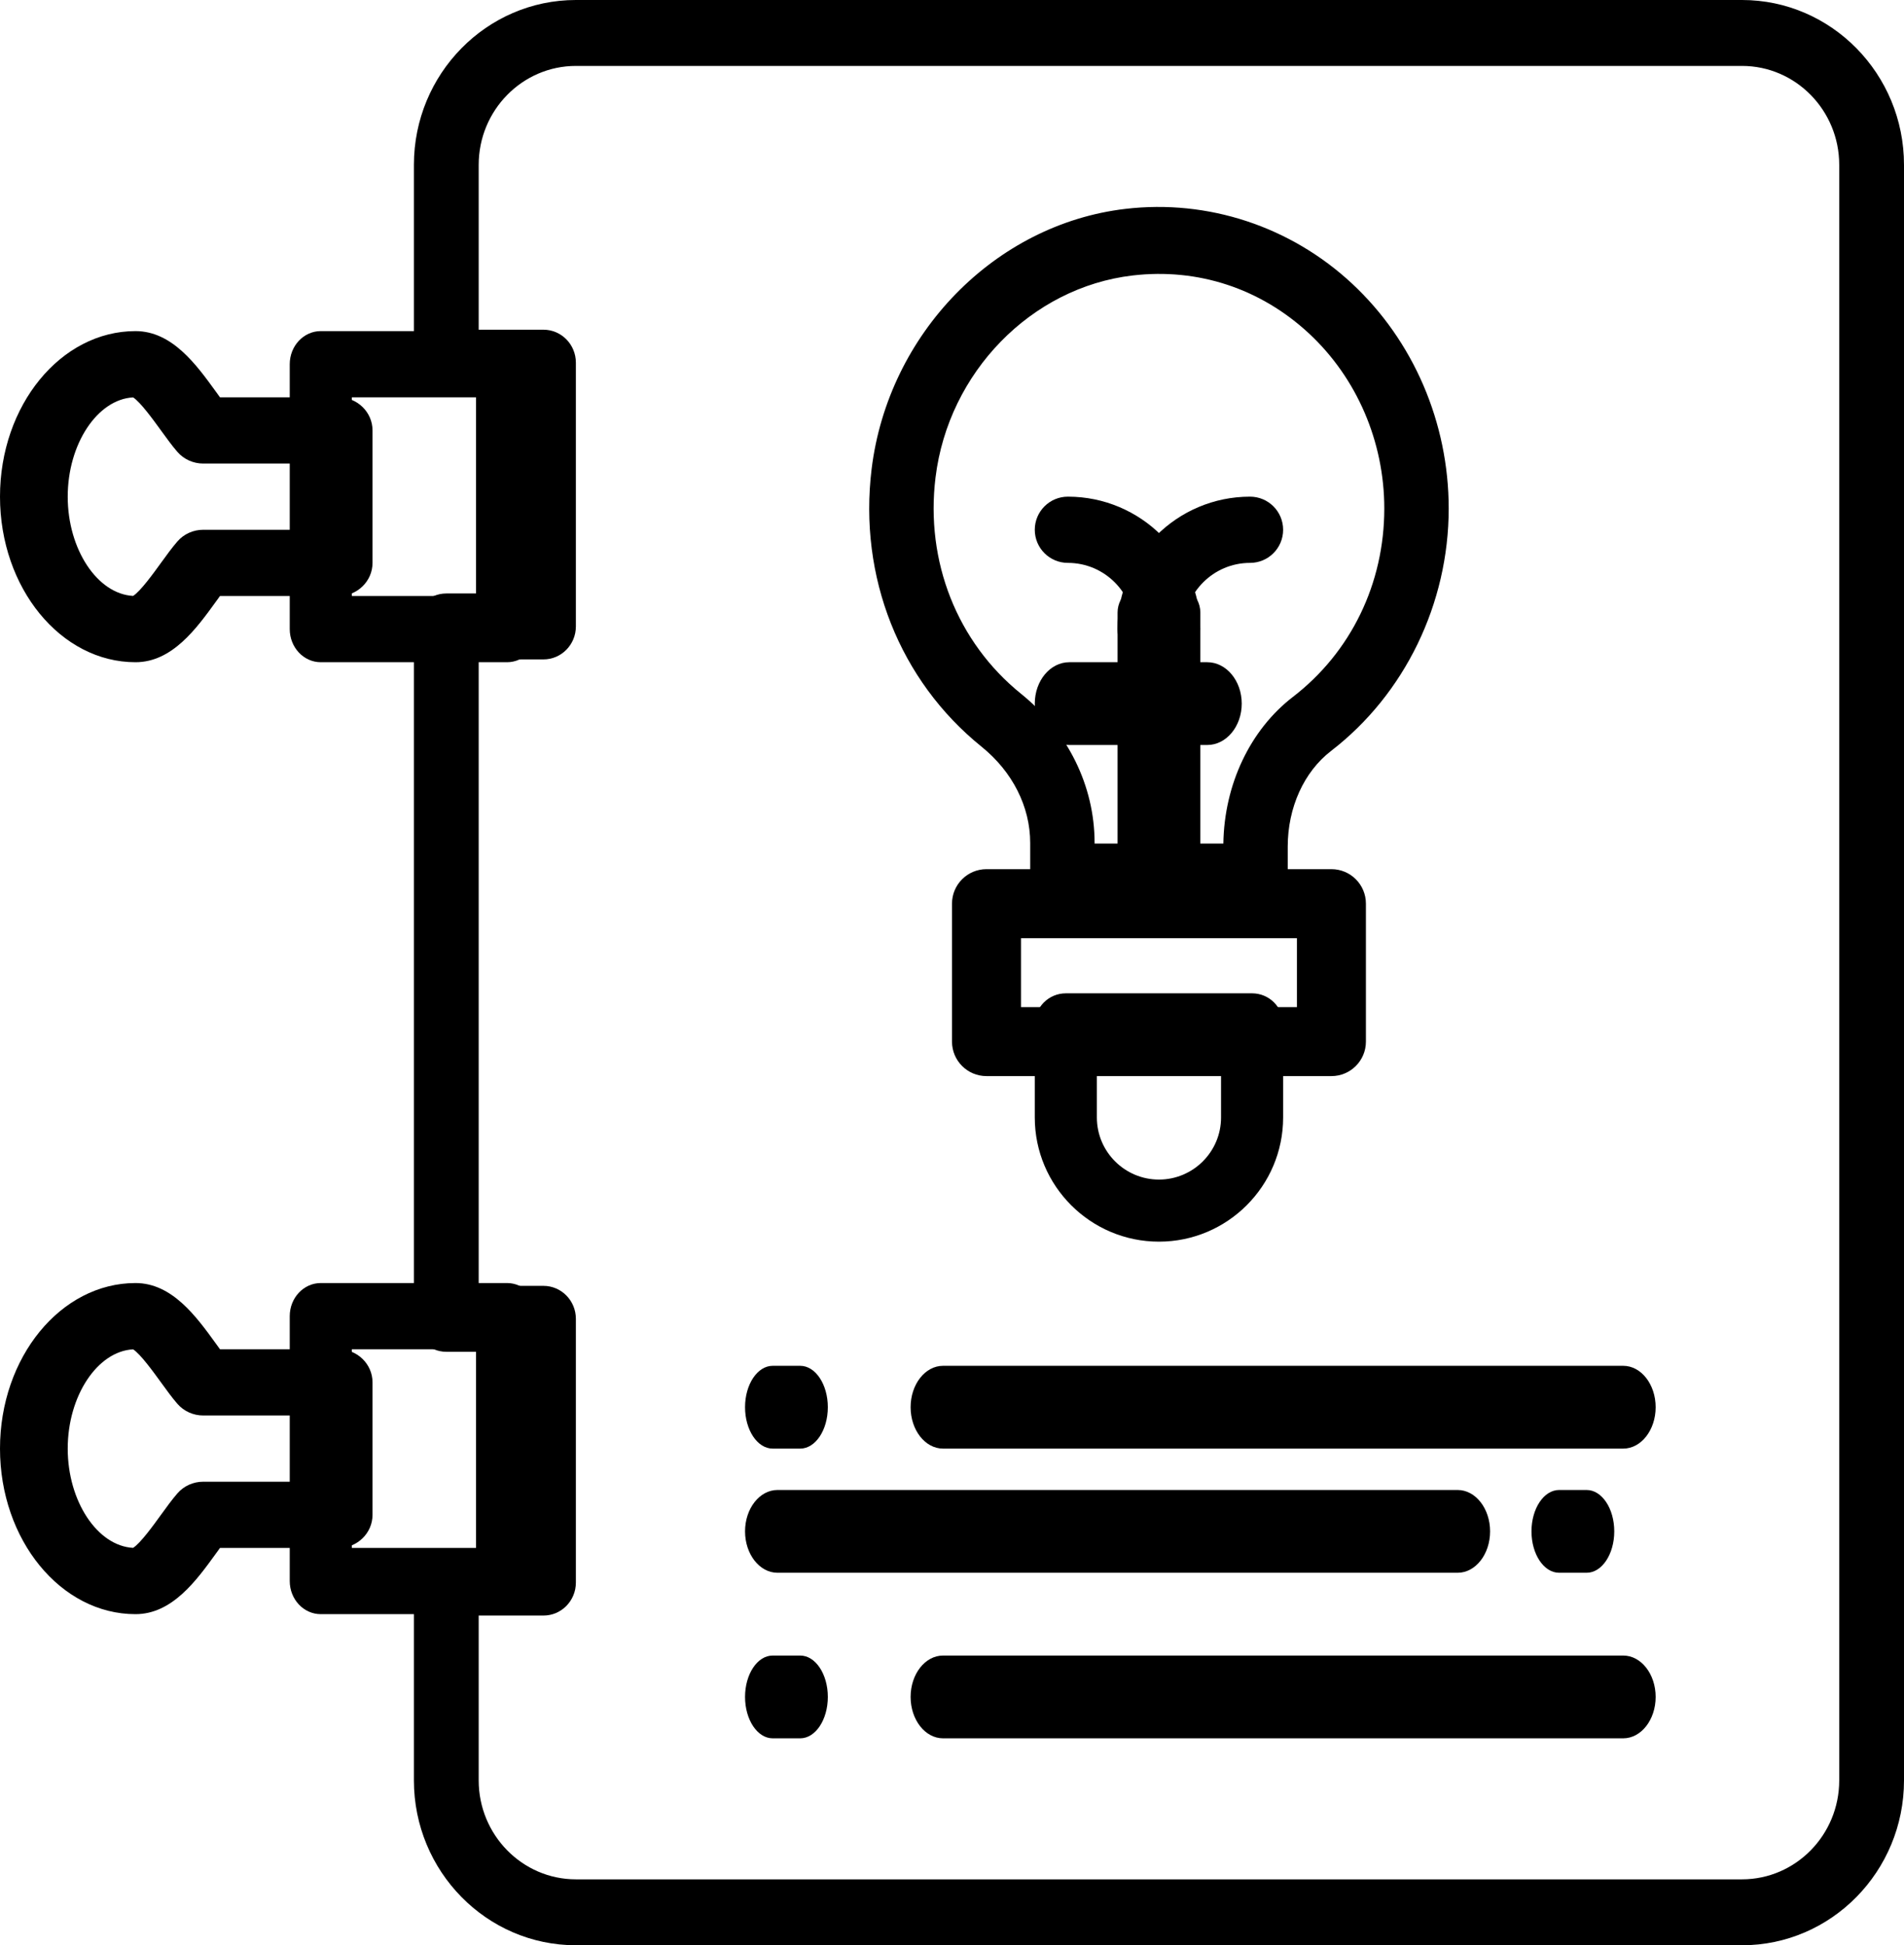 <?xml version="1.0" encoding="UTF-8"?>
<svg width="46px" height="47px" viewBox="0 0 46 47" version="1.1" xmlns="http://www.w3.org/2000/svg" xmlns:xlink="http://www.w3.org/1999/xlink">
    <title>010-thesis</title>
    <defs>
        <filter id="filter-1">
            <feColorMatrix in="SourceGraphic" type="matrix" values="0 0 0 0 1 0 0 0 0 1 0 0 0 0 1 0 0 0 1 0"></feColorMatrix>
        </filter>
    </defs>
    <g id="Escritorio" stroke="none" stroke-width="1" fill="none" fill-rule="evenodd">
        <g id="010-thesis" transform="translate(-133, -3476)" filter="url(#filter-1)">
            <g transform="translate(133, 3476)">
                <path d="M35.217,38 L18.783,38 C18.351,38 18,37.552 18,37 C18,36.448 18.351,36 18.783,36 L35.217,36 C35.649,36 36,36.448 36,37 C36,37.552 35.649,38 35.217,38 Z" id="Path" fill="#000000" fill-rule="nonzero"></path>
                <path d="M38.333,38 L37.667,38 C37.299,38 37,37.552 37,37 C37,36.448 37.299,36 37.667,36 L38.333,36 C38.701,36 39,36.448 39,37 C39,37.552 38.701,38 38.333,38 Z" id="Path" fill="#000000" fill-rule="nonzero"></path>
                <path d="M39.217,42 L22.783,42 C22.351,42 22,41.552 22,41 C22,40.448 22.351,40 22.783,40 L39.217,40 C39.649,40 40,40.448 40,41 C40,41.552 39.649,42 39.217,42 Z" id="Path" fill="#000000" fill-rule="nonzero"></path>
                <path d="M19.333,42 L18.667,42 C18.299,42 18,41.552 18,41 C18,40.448 18.299,40 18.667,40 L19.333,40 C19.701,40 20,40.448 20,41 C20,41.552 19.701,42 19.333,42 Z" id="Path" fill="#000000" fill-rule="nonzero"></path>
                <path d="M39.217,35 L22.783,35 C22.351,35 22,34.552 22,34 C22,33.448 22.351,33 22.783,33 L39.217,33 C39.649,33 40,33.448 40,34 C40,34.552 39.649,35 39.217,35 Z" id="Path" fill="#000000" fill-rule="nonzero"></path>
                <path d="M19.333,35 L18.667,35 C18.299,35 18,34.552 18,34 C18,33.448 18.299,33 18.667,33 L19.333,33 C19.701,33 20,33.448 20,34 C20,34.552 19.701,35 19.333,35 Z" id="Path" fill="#000000" fill-rule="nonzero"></path>
                <path d="M12.25,16 L7.75,16 C7.336,16 7,15.642 7,15.2 L7,8.8 C7,8.358 7.336,8 7.75,8 L12.25,8 C12.664,8 13,8.358 13,8.8 L13,15.2 C13,15.642 12.664,16 12.25,16 Z M8.5,14.4 L11.5,14.4 L11.5,9.6 L8.5,9.6 L8.5,14.4 Z" id="Shape" fill="#000000" fill-rule="nonzero"></path>
                <path d="M3.273,16 C1.468,16 0,14.206 0,12 C0,9.794 1.468,8 3.273,8 C4.16,8 4.746,8.814 5.218,9.466 C5.251,9.512 5.283,9.557 5.315,9.6 L8.182,9.6 C8.633,9.6 9,9.958 9,10.4 L9,13.6 C9,14.042 8.633,14.4 8.182,14.4 L5.315,14.4 C5.283,14.443 5.251,14.488 5.218,14.534 C4.746,15.186 4.16,16 3.273,16 Z M3.216,9.602 C2.354,9.647 1.636,10.727 1.636,12 C1.636,13.273 2.354,14.353 3.216,14.398 C3.394,14.287 3.72,13.834 3.881,13.611 C4.025,13.411 4.162,13.225 4.286,13.082 C4.441,12.903 4.669,12.8 4.909,12.8 L7.364,12.8 L7.364,11.2 L4.909,11.2 C4.669,11.2 4.441,11.097 4.286,10.918 C4.161,10.775 4.025,10.588 3.881,10.389 C3.719,10.166 3.393,9.713 3.216,9.602 L3.216,9.602 Z" id="Shape" fill="#000000" fill-rule="nonzero"></path>
                <path d="M12.25,39 L7.75,39 C7.336,39 7,38.642 7,38.2 L7,31.8 C7,31.358 7.336,31 7.75,31 L12.25,31 C12.664,31 13,31.358 13,31.8 L13,38.2 C13,38.642 12.664,39 12.25,39 Z M8.5,37.4 L11.5,37.4 L11.5,32.6 L8.5,32.6 L8.5,37.4 Z" id="Shape" fill="#000000" fill-rule="nonzero"></path>
                <path d="M3.273,39 C1.468,39 0,37.206 0,35 C0,32.794 1.468,31 3.273,31 C4.16,31 4.746,31.814 5.218,32.466 C5.251,32.512 5.283,32.557 5.315,32.6 L8.182,32.6 C8.633,32.6 9,32.958 9,33.4 L9,36.6 C9,37.042 8.633,37.4 8.182,37.4 L5.315,37.4 C5.283,37.443 5.251,37.488 5.218,37.534 C4.746,38.186 4.16,39 3.273,39 Z M3.216,32.602 C2.354,32.647 1.636,33.727 1.636,35 C1.636,36.273 2.354,37.353 3.216,37.398 C3.394,37.287 3.72,36.834 3.881,36.611 C4.025,36.411 4.162,36.225 4.286,36.082 C4.441,35.903 4.669,35.8 4.909,35.8 L7.364,35.8 L7.364,34.2 L4.909,34.2 C4.669,34.2 4.441,34.097 4.286,33.918 C4.161,33.775 4.025,33.588 3.881,33.389 C3.719,33.166 3.393,32.713 3.216,32.602 L3.216,32.602 Z" id="Shape" fill="#000000" fill-rule="nonzero"></path>
                <path d="M42.087,47 L13.913,47 C11.755,47 10,45.213 10,43.017 L10,38.237 C10,37.798 10.351,37.441 10.783,37.441 L12.348,37.441 L12.348,32.661 L10.783,32.661 C10.351,32.661 10,32.304 10,31.864 L10,15.136 C10,14.696 10.351,14.339 10.783,14.339 L12.348,14.339 L12.348,9.559 L10.783,9.559 C10.351,9.559 10,9.202 10,8.763 L10,3.983 C10,1.787 11.755,0 13.913,0 L42.087,0 C44.245,0 46,1.787 46,3.983 L46,43.017 C46,45.213 44.245,47 42.087,47 Z M11.565,39.034 L11.565,43.017 C11.565,44.335 12.619,45.407 13.913,45.407 L42.087,45.407 C43.381,45.407 44.435,44.335 44.435,43.017 L44.435,3.983 C44.435,2.665 43.381,1.593 42.087,1.593 L13.913,1.593 C12.619,1.593 11.565,2.665 11.565,3.983 L11.565,7.966 L13.13,7.966 C13.562,7.966 13.913,8.323 13.913,8.763 L13.913,15.136 C13.913,15.575 13.562,15.932 13.13,15.932 L11.565,15.932 L11.565,31.068 L13.13,31.068 C13.562,31.068 13.913,31.425 13.913,31.864 L13.913,38.237 C13.913,38.677 13.562,39.034 13.13,39.034 L11.565,39.034 Z" id="Shape" fill="#000000" fill-rule="nonzero"></path>
                <path d="M30.333,22 L25.667,22 C25.237,22 24.889,21.637 24.889,21.19 L24.889,20.364 C24.889,19.49 24.461,18.644 23.715,18.042 C21.733,16.443 20.74,13.935 21.058,11.331 C21.459,8.061 24.037,5.417 27.188,5.047 C29.182,4.812 31.178,5.469 32.663,6.85 C34.148,8.232 35,10.213 35,12.286 C35,14.584 33.938,16.773 32.16,18.142 C31.503,18.647 31.111,19.512 31.111,20.457 L31.111,21.19 C31.111,21.637 30.763,22 30.333,22 L30.333,22 Z M26.445,20.381 L29.556,20.381 C29.577,18.955 30.202,17.635 31.235,16.839 C32.639,15.759 33.444,14.099 33.444,12.286 C33.444,10.674 32.782,9.133 31.626,8.058 C30.454,6.969 28.94,6.471 27.363,6.656 C24.915,6.943 22.913,8.996 22.602,11.536 C22.353,13.565 23.126,15.518 24.667,16.762 C25.797,17.674 26.445,18.986 26.445,20.364 L26.445,20.381 Z" id="Shape" fill="#000000" fill-rule="nonzero"></path>
                <path d="M32.167,26 L23.833,26 C23.373,26 23,25.627 23,25.167 L23,21.833 C23,21.373 23.373,21 23.833,21 L32.167,21 C32.627,21 33,21.373 33,21.833 L33,25.167 C33,25.627 32.627,26 32.167,26 Z M24.667,24.333 L31.333,24.333 L31.333,22.667 L24.667,22.667 L24.667,24.333 Z" id="Shape" fill="#000000" fill-rule="nonzero"></path>
                <path d="M28,30 C26.346,30 25,28.654 25,27 L25,24.75 C25,24.336 25.336,24 25.75,24 L30.25,24 C30.664,24 31,24.336 31,24.75 L31,27 C31,28.654 29.654,30 28,30 Z M26.5,25.5 L26.5,27 C26.5,27.827 27.173,28.5 28,28.5 C28.827,28.5 29.5,27.827 29.5,27 L29.5,25.5 L26.5,25.5 Z" id="Shape" fill="#000000" fill-rule="nonzero"></path>
                <path d="M28,22 C27.448,22 27,21.642 27,21.2 L27,14.8 C27,14.358 27.448,14 28,14 C28.552,14 29,14.358 29,14.8 L29,21.2 C29,21.642 28.552,22 28,22 Z" id="Path" fill="#000000" fill-rule="nonzero"></path>
                <path d="M28.2,16 C27.758,16 27.4,15.642 27.4,15.2 C27.4,14.318 26.682,13.6 25.8,13.6 C25.358,13.6 25,13.242 25,12.8 C25,12.358 25.358,12 25.8,12 C27.565,12 29,13.435 29,15.2 C29,15.642 28.642,16 28.2,16 Z" id="Path" fill="#000000" fill-rule="nonzero"></path>
                <path d="M27.8,16 C27.358,16 27,15.642 27,15.2 C27,13.435 28.435,12 30.2,12 C30.642,12 31,12.358 31,12.8 C31,13.242 30.642,13.6 30.2,13.6 C29.318,13.6 28.6,14.318 28.6,15.2 C28.6,15.642 28.242,16 27.8,16 Z" id="Path" fill="#000000" fill-rule="nonzero"></path>
                <path d="M29.167,18 L25.833,18 C25.373,18 25,17.552 25,17 C25,16.448 25.373,16 25.833,16 L29.167,16 C29.627,16 30,16.448 30,17 C30,17.552 29.627,18 29.167,18 Z" id="Path" fill="#000000" fill-rule="nonzero"></path>
            </g>
        </g>
    </g>
</svg>